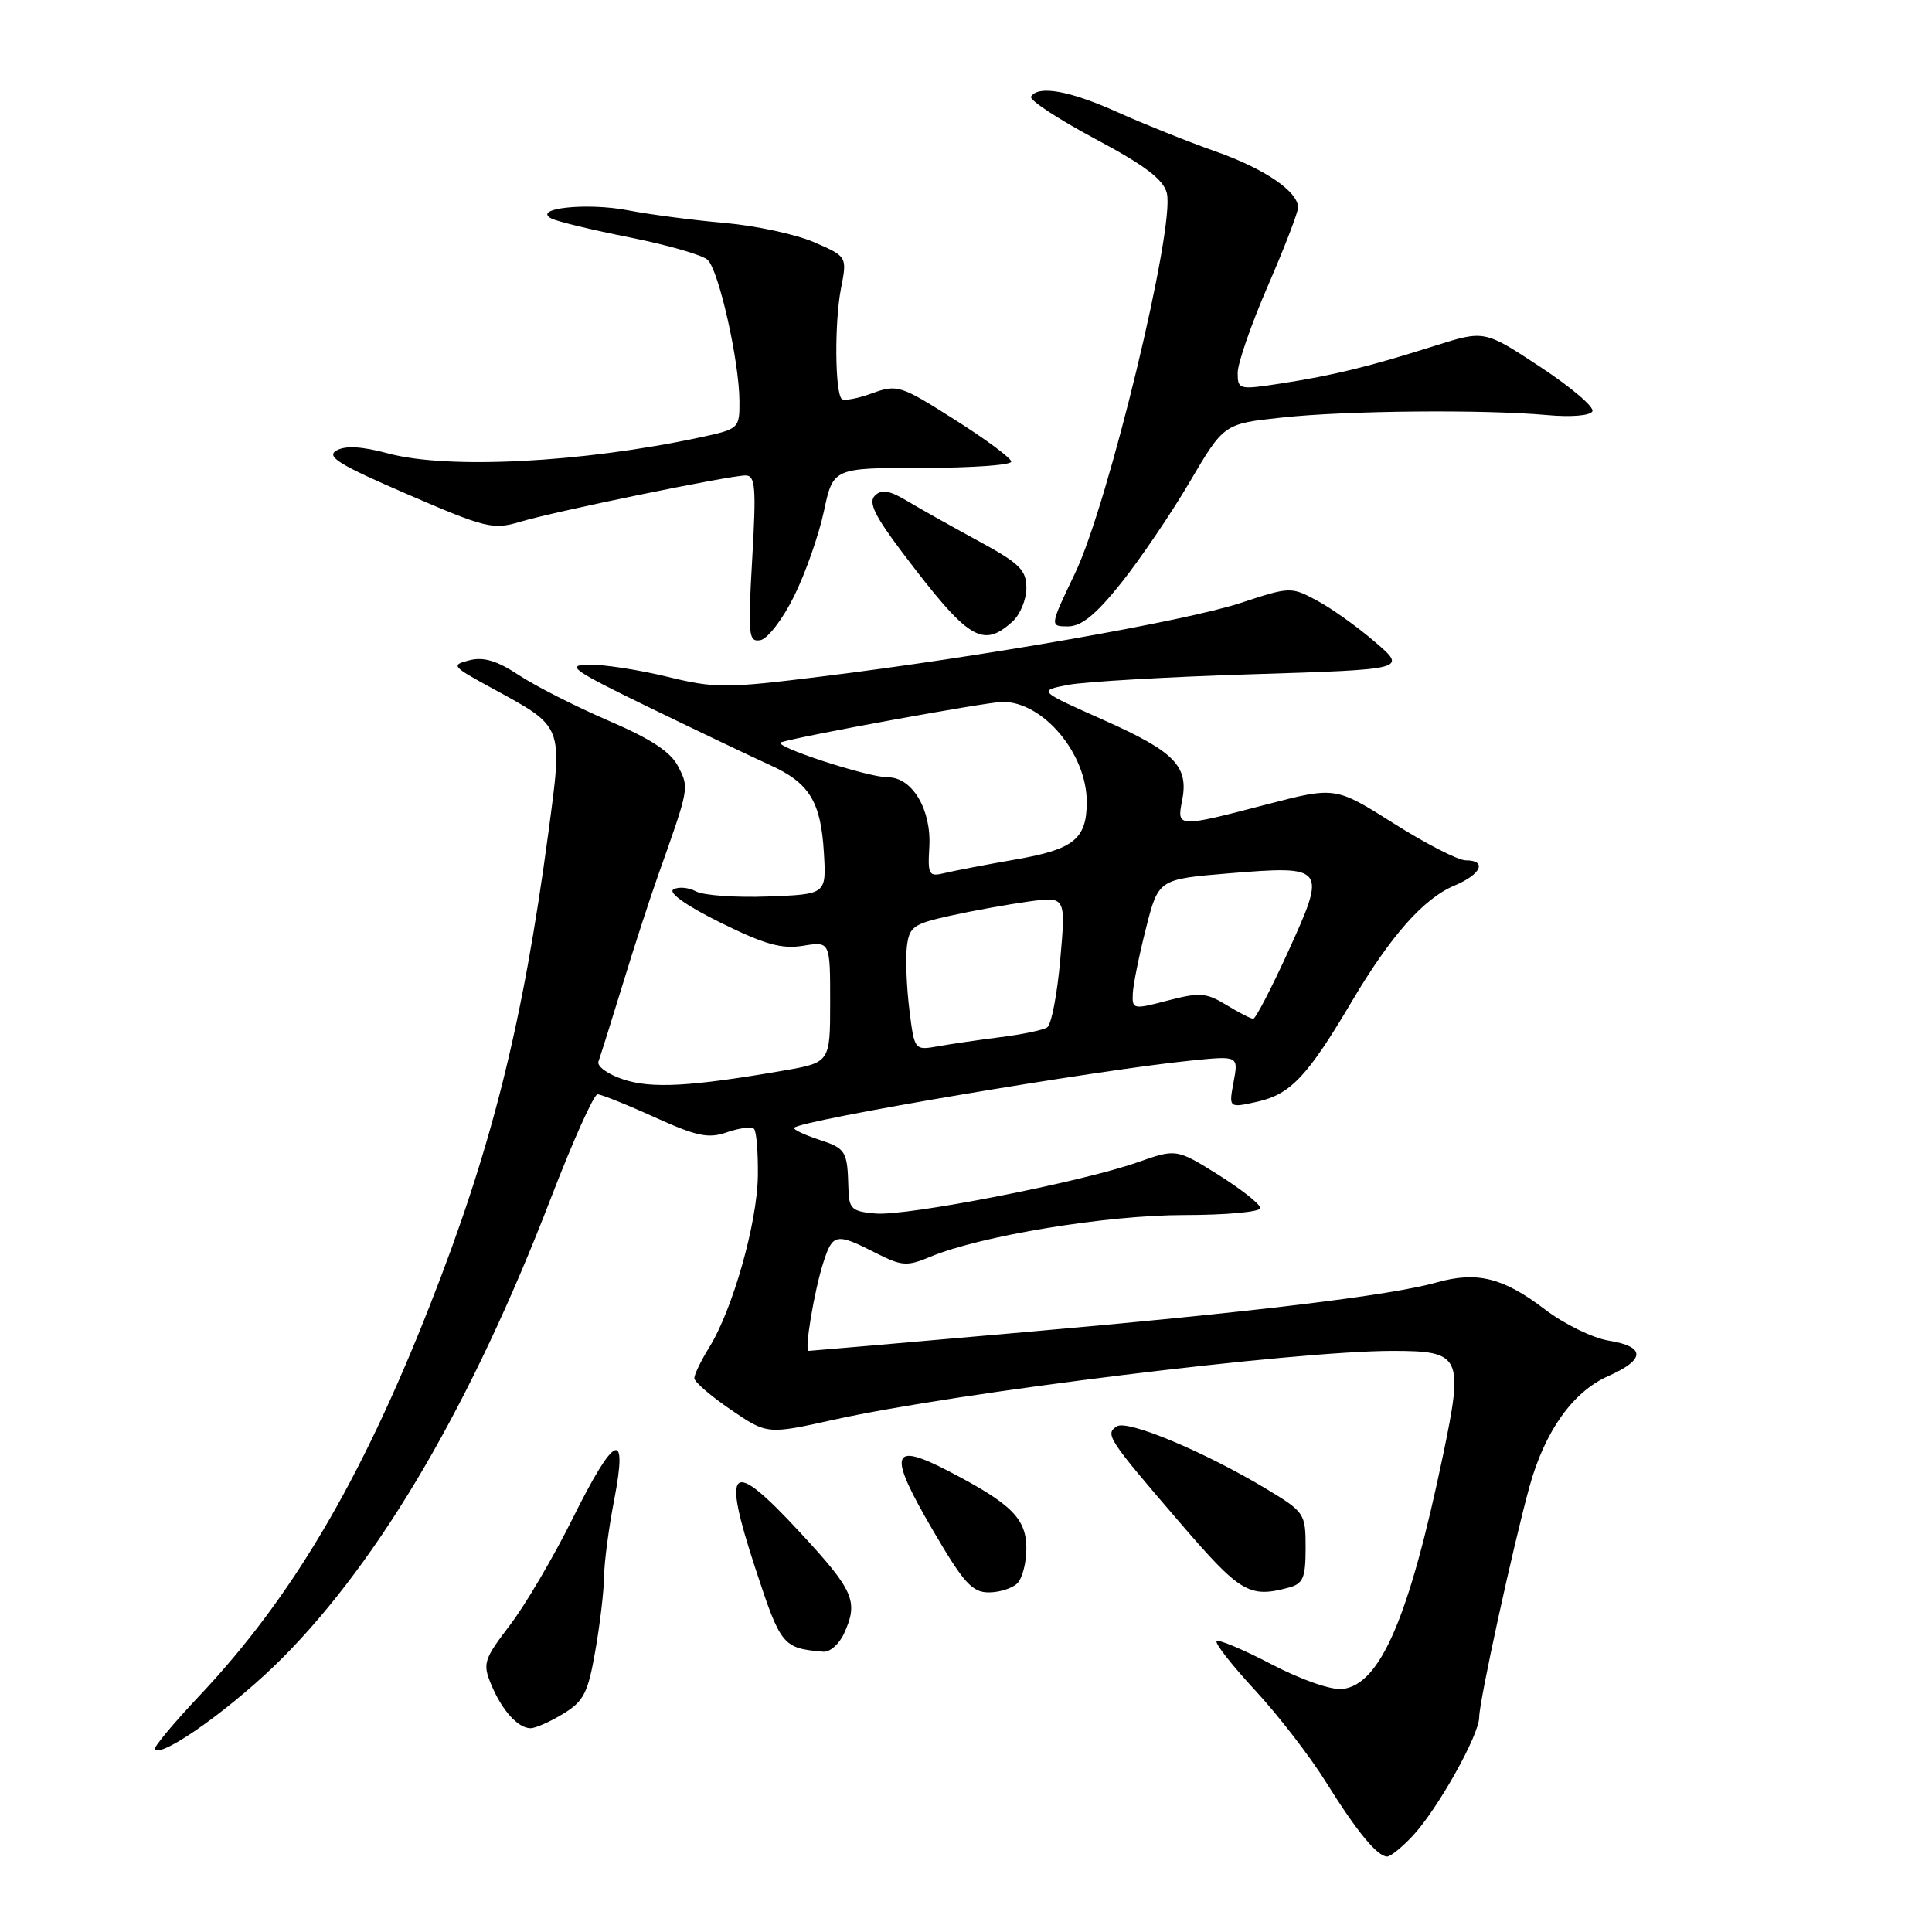<?xml version="1.0" encoding="UTF-8" standalone="no"?>
<!DOCTYPE svg PUBLIC "-//W3C//DTD SVG 1.1//EN" "http://www.w3.org/Graphics/SVG/1.1/DTD/svg11.dtd" >
<svg xmlns="http://www.w3.org/2000/svg" xmlns:xlink="http://www.w3.org/1999/xlink" version="1.1" viewBox="0 0 256 256">
 <g >
 <path fill="currentColor"
d=" M 187.20 243.25 C 190.48 239.75 196.00 229.90 196.00 227.54 C 196.00 225.43 200.48 204.91 202.66 197.00 C 204.70 189.62 208.42 184.40 213.12 182.33 C 218.05 180.15 218.06 178.43 213.16 177.64 C 211.05 177.30 207.24 175.44 204.70 173.50 C 199.21 169.30 195.70 168.43 190.41 169.92 C 184.25 171.66 166.08 173.86 135.63 176.53 C 120.18 177.89 107.36 179.00 107.14 179.00 C 106.56 179.00 107.89 171.02 109.11 167.25 C 110.33 163.44 110.82 163.36 115.96 165.98 C 119.49 167.78 120.16 167.83 123.27 166.53 C 129.95 163.74 146.62 161.00 156.91 161.00 C 162.46 161.00 167.00 160.58 167.00 160.08 C 167.00 159.57 164.50 157.59 161.44 155.67 C 155.87 152.20 155.87 152.20 150.67 154.03 C 143.18 156.66 120.21 161.15 116.04 160.80 C 112.86 160.53 112.49 160.19 112.42 157.50 C 112.28 152.46 112.12 152.19 108.43 150.98 C 106.47 150.33 105.03 149.63 105.24 149.43 C 106.27 148.40 145.25 141.80 157.81 140.53 C 164.11 139.89 164.11 139.89 163.46 143.36 C 162.81 146.83 162.81 146.83 166.65 145.97 C 171.02 144.98 173.27 142.59 179.12 132.70 C 184.30 123.95 188.65 119.05 192.73 117.34 C 196.27 115.86 197.09 114.00 194.21 114.00 C 193.22 114.00 188.93 111.80 184.68 109.11 C 176.94 104.22 176.94 104.22 167.77 106.61 C 156.04 109.67 155.92 109.66 156.63 106.12 C 157.54 101.54 155.70 99.63 146.33 95.45 C 137.53 91.53 137.53 91.53 141.51 90.75 C 143.71 90.33 154.71 89.69 165.96 89.34 C 186.43 88.70 186.43 88.70 182.23 85.09 C 179.92 83.10 176.46 80.62 174.53 79.59 C 171.08 77.73 170.96 77.73 164.37 79.90 C 157.05 82.30 130.22 87.01 108.86 89.64 C 96.13 91.22 94.78 91.22 88.36 89.66 C 84.59 88.74 79.92 88.03 78.00 88.07 C 74.90 88.13 75.84 88.79 86.19 93.82 C 92.62 96.94 99.73 100.33 101.98 101.35 C 107.25 103.73 108.77 106.20 109.17 113.00 C 109.50 118.50 109.50 118.50 101.76 118.79 C 97.51 118.95 93.21 118.65 92.21 118.11 C 91.21 117.58 89.87 117.47 89.22 117.86 C 88.52 118.30 91.01 120.05 95.44 122.24 C 101.32 125.15 103.57 125.78 106.42 125.32 C 110.00 124.74 110.00 124.74 110.00 132.77 C 110.00 140.79 110.00 140.79 103.75 141.87 C 91.46 143.99 86.33 144.27 82.57 143.02 C 80.53 142.35 79.06 141.28 79.30 140.65 C 79.53 140.02 80.97 135.45 82.49 130.50 C 84.00 125.55 86.12 119.03 87.20 116.00 C 91.35 104.31 91.33 104.44 89.87 101.58 C 88.89 99.64 86.29 97.92 80.62 95.49 C 76.29 93.62 70.96 90.91 68.77 89.47 C 65.87 87.55 64.09 87.01 62.20 87.49 C 59.73 88.11 59.87 88.29 65.05 91.11 C 74.78 96.42 74.58 95.91 72.66 110.34 C 69.27 135.71 65.15 152.18 56.94 173.03 C 47.84 196.18 38.67 211.71 26.44 224.68 C 22.94 228.39 20.27 231.60 20.50 231.83 C 21.57 232.90 31.21 225.96 37.52 219.59 C 50.55 206.43 62.60 185.77 73.00 158.75 C 75.91 151.19 78.69 145.00 79.17 145.00 C 79.65 145.00 83.05 146.36 86.72 148.03 C 92.36 150.58 93.86 150.90 96.36 150.02 C 97.99 149.46 99.59 149.26 99.91 149.58 C 100.24 149.91 100.46 152.72 100.42 155.84 C 100.33 162.06 97.09 173.51 93.98 178.53 C 92.89 180.29 92.00 182.13 92.00 182.62 C 92.00 183.10 94.18 184.98 96.83 186.79 C 101.66 190.08 101.66 190.08 110.58 188.10 C 126.74 184.52 171.55 179.00 184.51 179.00 C 193.63 179.00 193.95 179.67 191.20 192.86 C 186.71 214.35 182.90 223.21 177.89 223.80 C 176.42 223.97 172.44 222.59 168.51 220.54 C 164.76 218.58 161.47 217.20 161.21 217.46 C 160.94 217.72 163.23 220.64 166.28 223.94 C 169.33 227.23 173.56 232.70 175.67 236.09 C 179.77 242.67 182.50 246.00 183.81 246.00 C 184.26 246.00 185.79 244.76 187.20 243.25 Z  M 74.63 227.08 C 77.35 225.43 77.91 224.32 78.88 218.75 C 79.50 215.22 80.02 210.80 80.04 208.92 C 80.06 207.04 80.66 202.46 81.38 198.75 C 83.23 189.19 81.45 189.99 75.85 201.26 C 73.32 206.35 69.59 212.70 67.55 215.36 C 64.11 219.88 63.93 220.43 65.08 223.19 C 66.51 226.65 68.64 229.00 70.32 229.00 C 70.97 228.99 72.91 228.13 74.63 227.08 Z  M 111.84 216.45 C 113.78 212.19 113.17 210.78 105.98 203.02 C 96.78 193.09 95.58 194.07 100.10 207.85 C 103.46 218.09 103.71 218.40 109.09 218.86 C 109.96 218.94 111.20 217.85 111.84 216.45 Z  M 134.80 209.80 C 135.46 209.14 136.00 207.07 136.00 205.21 C 136.00 201.22 134.06 199.28 125.73 194.95 C 118.00 190.93 117.59 192.48 123.66 202.85 C 127.68 209.73 128.82 211.00 131.01 211.00 C 132.43 211.00 134.14 210.46 134.80 209.80 Z  M 170.75 210.37 C 172.68 209.85 173.00 209.09 173.00 205.09 C 173.00 200.53 172.88 200.35 167.75 197.26 C 159.65 192.39 149.44 188.11 148.01 188.99 C 146.37 190.01 146.77 190.62 156.34 201.75 C 164.35 211.07 165.52 211.77 170.75 210.37 Z  M 105.22 79.00 C 106.72 75.97 108.50 70.91 109.17 67.75 C 110.40 62.00 110.40 62.00 122.20 62.00 C 128.69 62.00 134.00 61.63 134.00 61.17 C 134.00 60.72 130.63 58.21 126.51 55.61 C 119.31 51.04 118.89 50.91 115.54 52.12 C 113.62 52.82 111.82 53.15 111.53 52.86 C 110.63 51.96 110.57 42.70 111.43 38.25 C 112.26 34.00 112.26 34.00 107.88 32.10 C 105.47 31.05 100.12 29.90 96.00 29.54 C 91.88 29.18 86.13 28.43 83.23 27.87 C 77.76 26.81 70.43 27.60 73.08 28.96 C 73.86 29.36 78.55 30.49 83.50 31.47 C 88.45 32.46 93.07 33.79 93.76 34.43 C 95.24 35.79 97.96 47.87 97.98 53.17 C 98.00 56.78 97.93 56.85 92.75 57.96 C 77.18 61.30 59.33 62.22 51.42 60.08 C 47.96 59.15 45.78 59.02 44.59 59.69 C 43.16 60.49 44.93 61.58 53.96 65.48 C 64.37 69.98 65.33 70.22 68.92 69.14 C 73.56 67.75 96.67 63.00 98.79 63.00 C 100.09 63.00 100.22 64.57 99.67 74.07 C 99.09 84.22 99.18 85.11 100.77 84.82 C 101.72 84.64 103.73 82.03 105.22 79.00 Z  M 134.17 82.35 C 135.18 81.43 136.00 79.44 136.00 77.91 C 136.00 75.53 135.10 74.65 129.75 71.74 C 126.31 69.87 122.06 67.49 120.29 66.43 C 117.86 64.97 116.81 64.79 115.92 65.68 C 115.04 66.56 115.91 68.36 119.54 73.17 C 128.34 84.81 130.18 85.96 134.17 82.35 Z  M 148.56 77.25 C 151.08 74.09 155.18 68.05 157.66 63.83 C 162.18 56.15 162.18 56.15 169.84 55.33 C 178.39 54.40 196.59 54.24 205.00 55.00 C 208.19 55.29 210.71 55.08 211.00 54.50 C 211.28 53.95 208.17 51.30 204.09 48.62 C 196.69 43.74 196.69 43.74 190.09 45.83 C 181.45 48.57 176.74 49.73 169.75 50.81 C 164.16 51.67 164.00 51.63 164.00 49.40 C 164.00 48.13 165.80 42.95 168.00 37.88 C 170.20 32.81 172.00 28.14 172.00 27.50 C 172.00 25.37 167.54 22.34 161.00 20.04 C 157.43 18.78 151.63 16.46 148.11 14.88 C 141.77 12.02 137.57 11.26 136.62 12.80 C 136.35 13.24 140.15 15.74 145.06 18.37 C 151.70 21.91 154.16 23.77 154.61 25.59 C 155.73 30.04 146.87 66.73 142.46 75.93 C 139.08 83.00 139.08 83.00 141.52 83.00 C 143.30 83.00 145.22 81.43 148.56 77.25 Z  M 120.50 133.82 C 120.13 130.86 119.98 127.11 120.16 125.49 C 120.47 122.80 120.99 122.43 125.91 121.34 C 128.89 120.68 133.55 119.84 136.28 119.46 C 141.23 118.78 141.23 118.78 140.49 127.14 C 140.09 131.74 139.31 135.79 138.75 136.14 C 138.20 136.49 135.44 137.07 132.62 137.42 C 129.80 137.78 126.08 138.32 124.33 138.63 C 121.17 139.19 121.17 139.19 120.50 133.82 Z  M 162.50 133.16 C 159.84 131.54 158.96 131.47 154.75 132.57 C 150.16 133.78 150.00 133.75 150.10 131.66 C 150.15 130.47 150.94 126.58 151.85 123.00 C 153.50 116.50 153.50 116.50 162.87 115.72 C 175.66 114.67 175.81 114.87 170.71 126.04 C 168.46 130.97 166.37 135.00 166.06 134.99 C 165.75 134.99 164.15 134.17 162.50 133.16 Z  M 123.14 112.23 C 123.43 107.30 120.89 103.00 117.67 103.00 C 114.94 103.00 102.10 98.79 103.51 98.35 C 106.41 97.46 130.85 93.01 132.85 93.00 C 138.23 92.99 144.00 99.86 144.00 106.26 C 144.00 111.18 142.30 112.55 134.50 113.90 C 130.65 114.57 126.47 115.37 125.20 115.68 C 123.07 116.20 122.92 115.96 123.14 112.23 Z "/>
</g>
</svg>